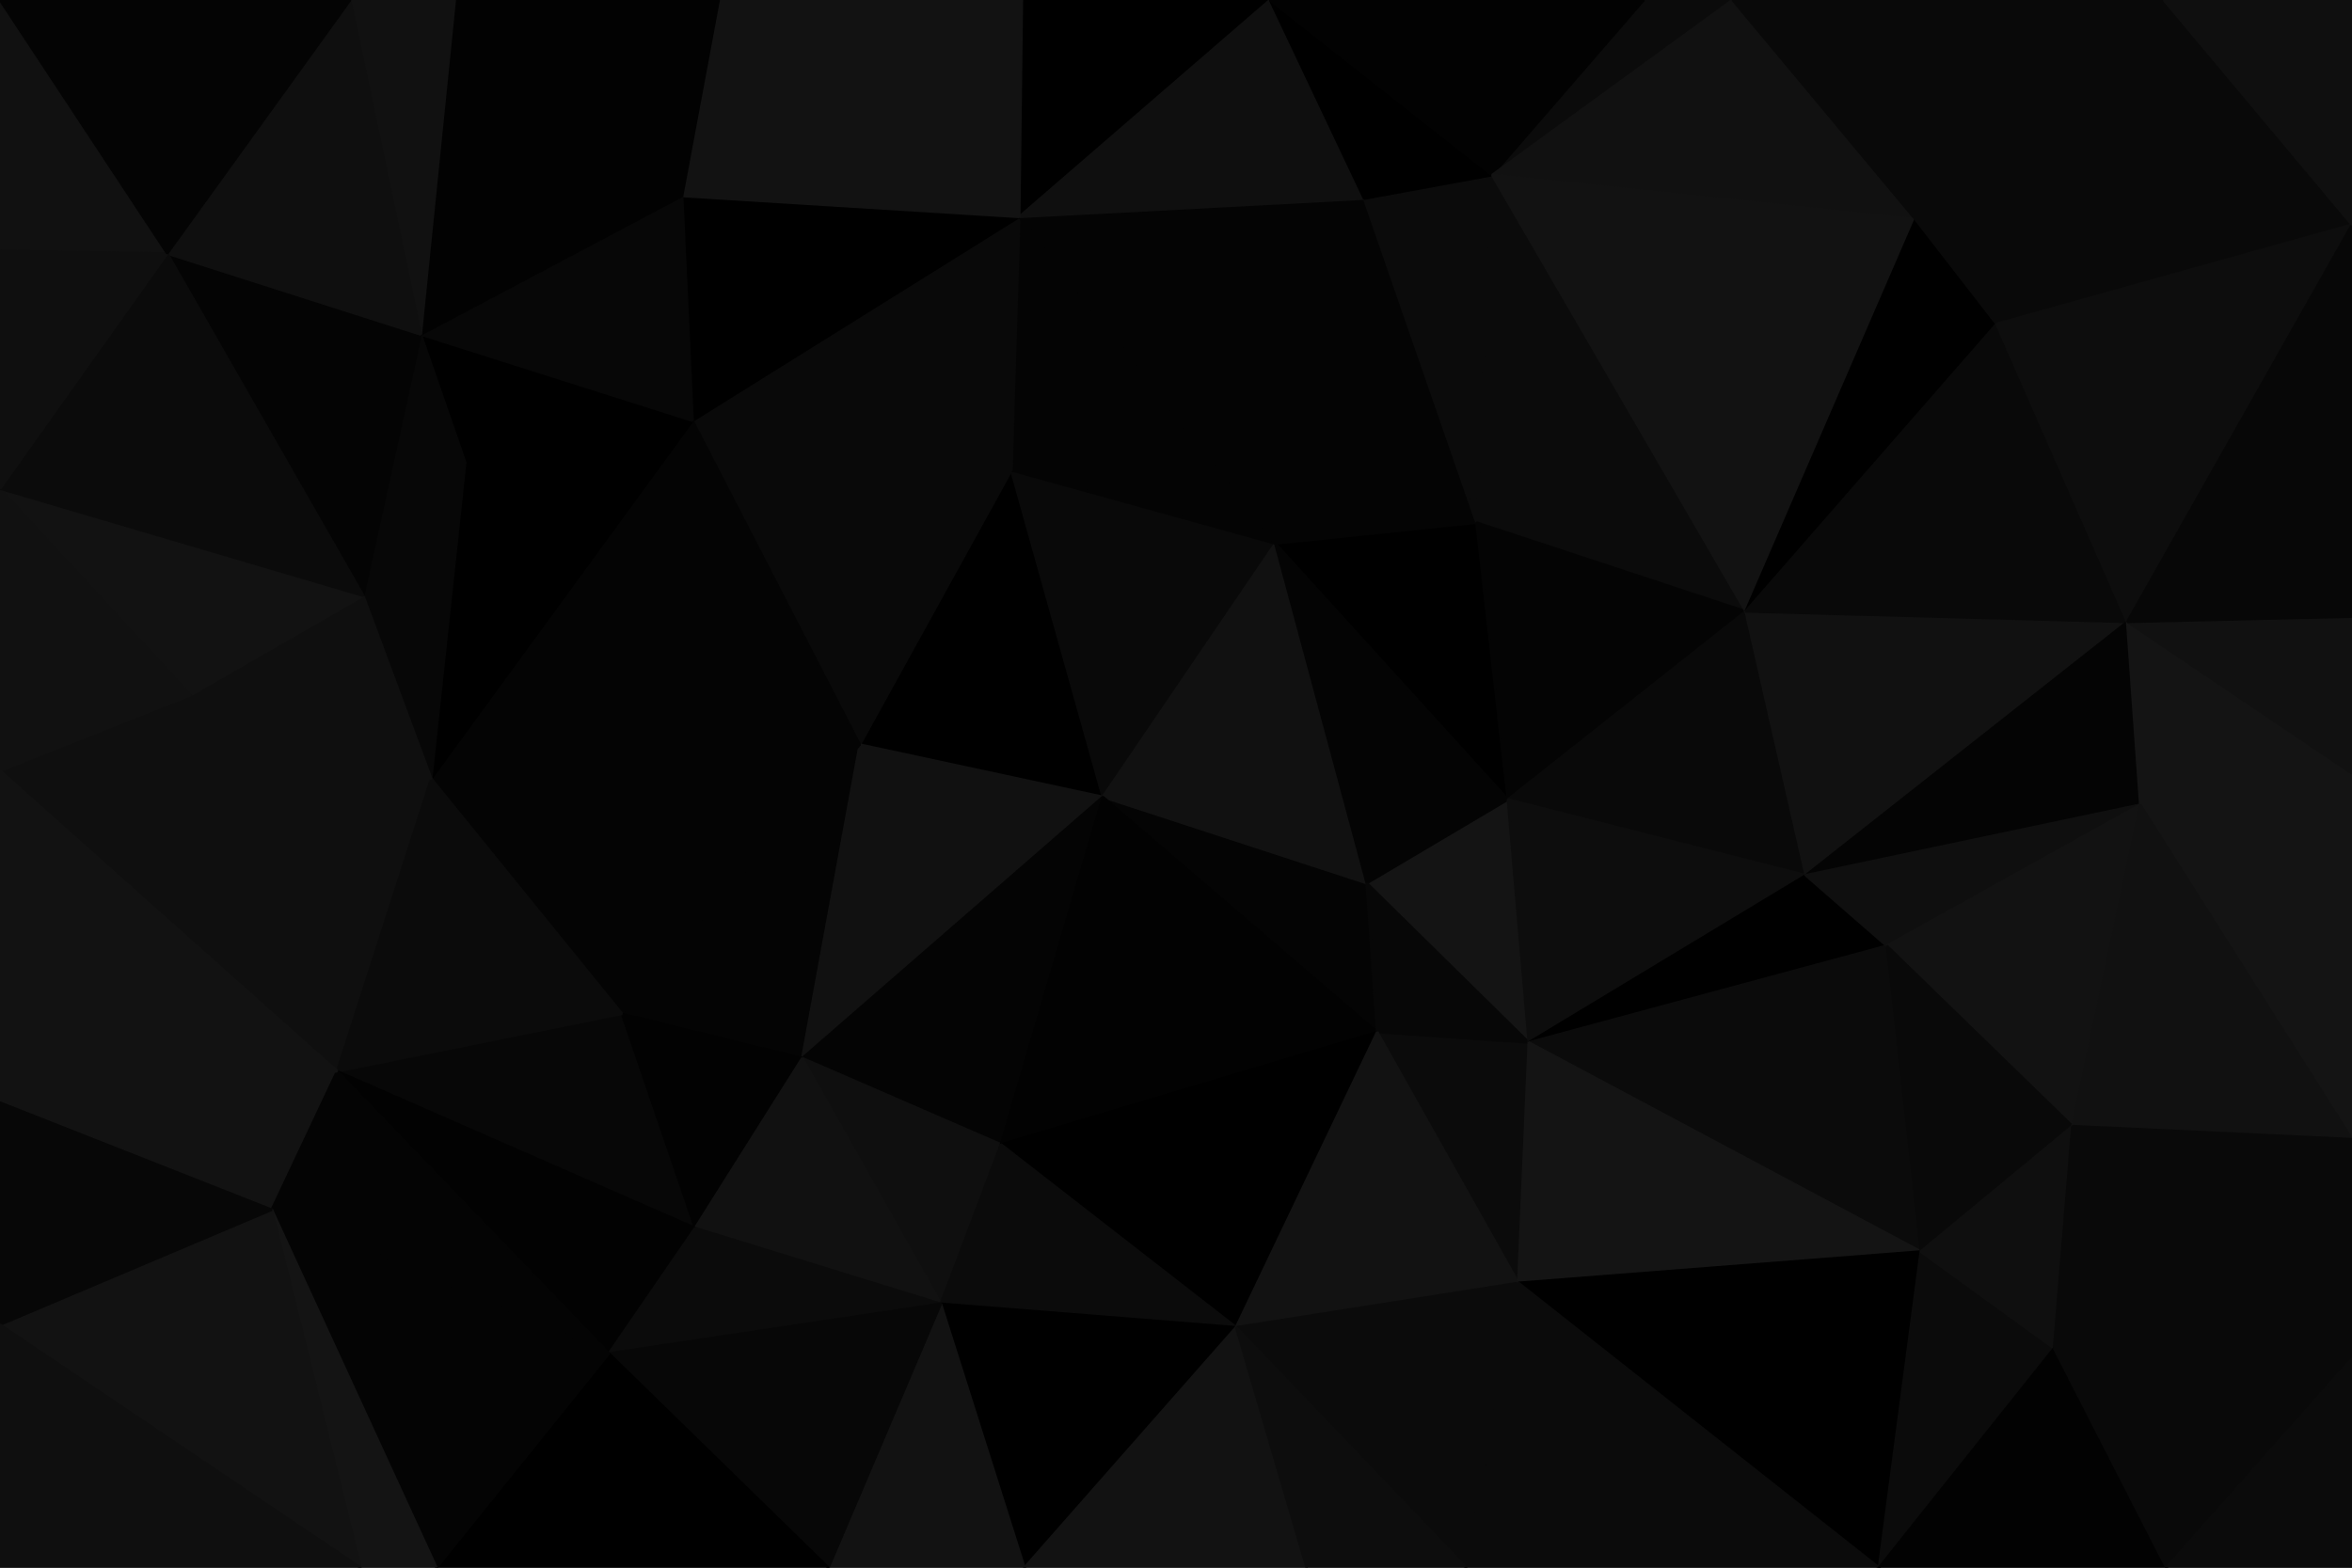 <svg id="visual" viewBox="0 0 900 600" width="900" height="600" xmlns="http://www.w3.org/2000/svg" xmlns:xlink="http://www.w3.org/1999/xlink" version="1.1"><g stroke-width="1" stroke-linejoin="bevel"><path d="M422 305L387 180L329 285Z" fill="#000000" stroke="#000000"></path><path d="M422 305L488 208L387 180Z" fill="#090909" stroke="#090909"></path><path d="M387 180L265 161L329 285Z" fill="#090909" stroke="#090909"></path><path d="M527 395L523 338L422 305Z" fill="#040404" stroke="#040404"></path><path d="M422 305L523 338L488 208Z" fill="#111111" stroke="#111111"></path><path d="M488 208L390 83L387 180Z" fill="#040404" stroke="#040404"></path><path d="M387 180L390 83L265 161Z" fill="#090909" stroke="#090909"></path><path d="M238 388L307 405L329 285Z" fill="#040404" stroke="#040404"></path><path d="M329 285L307 405L422 305Z" fill="#111111" stroke="#111111"></path><path d="M577 306L565 200L488 208Z" fill="#000000" stroke="#000000"></path><path d="M488 208L522 76L390 83Z" fill="#040404" stroke="#040404"></path><path d="M307 405L383 438L422 305Z" fill="#040404" stroke="#040404"></path><path d="M585 399L577 306L523 338Z" fill="#141414" stroke="#141414"></path><path d="M523 338L577 306L488 208Z" fill="#040404" stroke="#040404"></path><path d="M165 298L238 388L329 285Z" fill="#040404" stroke="#040404"></path><path d="M307 405L360 499L383 438Z" fill="#0f0f0f" stroke="#0f0f0f"></path><path d="M383 438L527 395L422 305Z" fill="#020202" stroke="#020202"></path><path d="M390 83L261 75L265 161Z" fill="#000000" stroke="#000000"></path><path d="M265 161L165 298L329 285Z" fill="#040404" stroke="#040404"></path><path d="M565 200L522 76L488 208Z" fill="#040404" stroke="#040404"></path><path d="M390 83L275 0L261 75Z" fill="#121212" stroke="#121212"></path><path d="M161 128L178 177L265 161Z" fill="#000000" stroke="#000000"></path><path d="M178 177L165 298L265 161Z" fill="#000000" stroke="#000000"></path><path d="M178 177L139 228L165 298Z" fill="#070707" stroke="#070707"></path><path d="M486 0L391 0L390 83Z" fill="#000000" stroke="#000000"></path><path d="M581 491L585 399L527 395Z" fill="#0b0b0b" stroke="#0b0b0b"></path><path d="M527 395L585 399L523 338Z" fill="#070707" stroke="#070707"></path><path d="M129 410L266 470L238 388Z" fill="#070707" stroke="#070707"></path><path d="M238 388L266 470L307 405Z" fill="#020202" stroke="#020202"></path><path d="M383 438L473 508L527 395Z" fill="#000000" stroke="#000000"></path><path d="M266 470L360 499L307 405Z" fill="#111111" stroke="#111111"></path><path d="M261 75L161 128L265 161Z" fill="#070707" stroke="#070707"></path><path d="M178 177L161 128L139 228Z" fill="#070707" stroke="#070707"></path><path d="M174 0L161 128L261 75Z" fill="#020202" stroke="#020202"></path><path d="M565 200L571 67L522 76Z" fill="#0b0b0b" stroke="#0b0b0b"></path><path d="M522 76L486 0L390 83Z" fill="#0f0f0f" stroke="#0f0f0f"></path><path d="M668 234L571 67L565 200Z" fill="#0b0b0b" stroke="#0b0b0b"></path><path d="M668 234L565 200L577 306Z" fill="#040404" stroke="#040404"></path><path d="M571 67L486 0L522 76Z" fill="#000000" stroke="#000000"></path><path d="M391 0L275 0L390 83Z" fill="#121212" stroke="#121212"></path><path d="M360 499L473 508L383 438Z" fill="#0b0b0b" stroke="#0b0b0b"></path><path d="M691 335L668 234L577 306Z" fill="#090909" stroke="#090909"></path><path d="M73 266L129 410L165 298Z" fill="#0f0f0f" stroke="#0f0f0f"></path><path d="M165 298L129 410L238 388Z" fill="#0b0b0b" stroke="#0b0b0b"></path><path d="M129 410L233 518L266 470Z" fill="#020202" stroke="#020202"></path><path d="M266 470L233 518L360 499Z" fill="#0b0b0b" stroke="#0b0b0b"></path><path d="M360 499L392 600L473 508Z" fill="#000000" stroke="#000000"></path><path d="M473 508L581 491L527 395Z" fill="#121212" stroke="#121212"></path><path d="M585 399L691 335L577 306Z" fill="#0d0d0d" stroke="#0d0d0d"></path><path d="M139 228L73 266L165 298Z" fill="#0f0f0f" stroke="#0f0f0f"></path><path d="M0 187L73 266L139 228Z" fill="#121212" stroke="#121212"></path><path d="M722 362L691 335L585 399Z" fill="#000000" stroke="#000000"></path><path d="M275 0L174 0L261 75Z" fill="#020202" stroke="#020202"></path><path d="M161 128L64 97L139 228Z" fill="#040404" stroke="#040404"></path><path d="M663 0L629 0L571 67Z" fill="#0b0b0b" stroke="#0b0b0b"></path><path d="M571 67L629 0L486 0Z" fill="#020202" stroke="#020202"></path><path d="M663 0L571 67L733 84Z" fill="#111111" stroke="#111111"></path><path d="M317 600L392 600L360 499Z" fill="#121212" stroke="#121212"></path><path d="M473 508L561 600L581 491Z" fill="#0b0b0b" stroke="#0b0b0b"></path><path d="M174 0L134 0L161 128Z" fill="#111111" stroke="#111111"></path><path d="M0 422L104 463L129 410Z" fill="#121212" stroke="#121212"></path><path d="M129 410L104 463L233 518Z" fill="#040404" stroke="#040404"></path><path d="M233 518L317 600L360 499Z" fill="#070707" stroke="#070707"></path><path d="M735 479L722 362L585 399Z" fill="#0b0b0b" stroke="#0b0b0b"></path><path d="M691 335L814 238L668 234Z" fill="#111111" stroke="#111111"></path><path d="M134 0L64 97L161 128Z" fill="#0f0f0f" stroke="#0f0f0f"></path><path d="M167 600L317 600L233 518Z" fill="#000000" stroke="#000000"></path><path d="M392 600L500 600L473 508Z" fill="#121212" stroke="#121212"></path><path d="M581 491L735 479L585 399Z" fill="#141414" stroke="#141414"></path><path d="M733 84L571 67L668 234Z" fill="#121212" stroke="#121212"></path><path d="M764 124L733 84L668 234Z" fill="#000000" stroke="#000000"></path><path d="M73 266L0 295L129 410Z" fill="#0f0f0f" stroke="#0f0f0f"></path><path d="M0 187L0 295L73 266Z" fill="#111111" stroke="#111111"></path><path d="M64 97L0 187L139 228Z" fill="#0b0b0b" stroke="#0b0b0b"></path><path d="M500 600L561 600L473 508Z" fill="#0d0d0d" stroke="#0d0d0d"></path><path d="M814 238L764 124L668 234Z" fill="#090909" stroke="#090909"></path><path d="M0 0L0 96L64 97Z" fill="#111111" stroke="#111111"></path><path d="M64 97L0 96L0 187Z" fill="#0f0f0f" stroke="#0f0f0f"></path><path d="M104 463L167 600L233 518Z" fill="#040404" stroke="#040404"></path><path d="M138 600L167 600L104 463Z" fill="#141414" stroke="#141414"></path><path d="M719 600L735 479L581 491Z" fill="#000000" stroke="#000000"></path><path d="M819 308L814 238L691 335Z" fill="#040404" stroke="#040404"></path><path d="M0 295L0 422L129 410Z" fill="#121212" stroke="#121212"></path><path d="M819 308L691 335L722 362Z" fill="#0f0f0f" stroke="#0f0f0f"></path><path d="M0 507L138 600L104 463Z" fill="#121212" stroke="#121212"></path><path d="M793 431L819 308L722 362Z" fill="#121212" stroke="#121212"></path><path d="M735 479L793 431L722 362Z" fill="#090909" stroke="#090909"></path><path d="M134 0L0 0L64 97Z" fill="#040404" stroke="#040404"></path><path d="M0 422L0 507L104 463Z" fill="#070707" stroke="#070707"></path><path d="M719 600L786 516L735 479Z" fill="#0b0b0b" stroke="#0b0b0b"></path><path d="M735 479L786 516L793 431Z" fill="#0f0f0f" stroke="#0f0f0f"></path><path d="M900 296L814 238L819 308Z" fill="#141414" stroke="#141414"></path><path d="M561 600L719 600L581 491Z" fill="#0b0b0b" stroke="#0b0b0b"></path><path d="M900 86L828 0L764 124Z" fill="#090909" stroke="#090909"></path><path d="M764 124L828 0L733 84Z" fill="#090909" stroke="#090909"></path><path d="M733 84L828 0L663 0Z" fill="#090909" stroke="#090909"></path><path d="M900 86L764 124L814 238Z" fill="#0d0d0d" stroke="#0d0d0d"></path><path d="M900 296L819 308L900 436Z" fill="#141414" stroke="#141414"></path><path d="M900 296L900 236L814 238Z" fill="#111111" stroke="#111111"></path><path d="M900 436L819 308L793 431Z" fill="#111111" stroke="#111111"></path><path d="M0 507L0 600L138 600Z" fill="#0f0f0f" stroke="#0f0f0f"></path><path d="M900 236L900 86L814 238Z" fill="#070707" stroke="#070707"></path><path d="M900 520L793 431L786 516Z" fill="#090909" stroke="#090909"></path><path d="M900 520L900 436L793 431Z" fill="#090909" stroke="#090909"></path><path d="M719 600L829 600L786 516Z" fill="#020202" stroke="#020202"></path><path d="M900 86L900 0L828 0Z" fill="#0f0f0f" stroke="#0f0f0f"></path><path d="M829 600L900 520L786 516Z" fill="#090909" stroke="#090909"></path><path d="M829 600L900 600L900 520Z" fill="#0b0b0b" stroke="#0b0b0b"></path></g></svg>